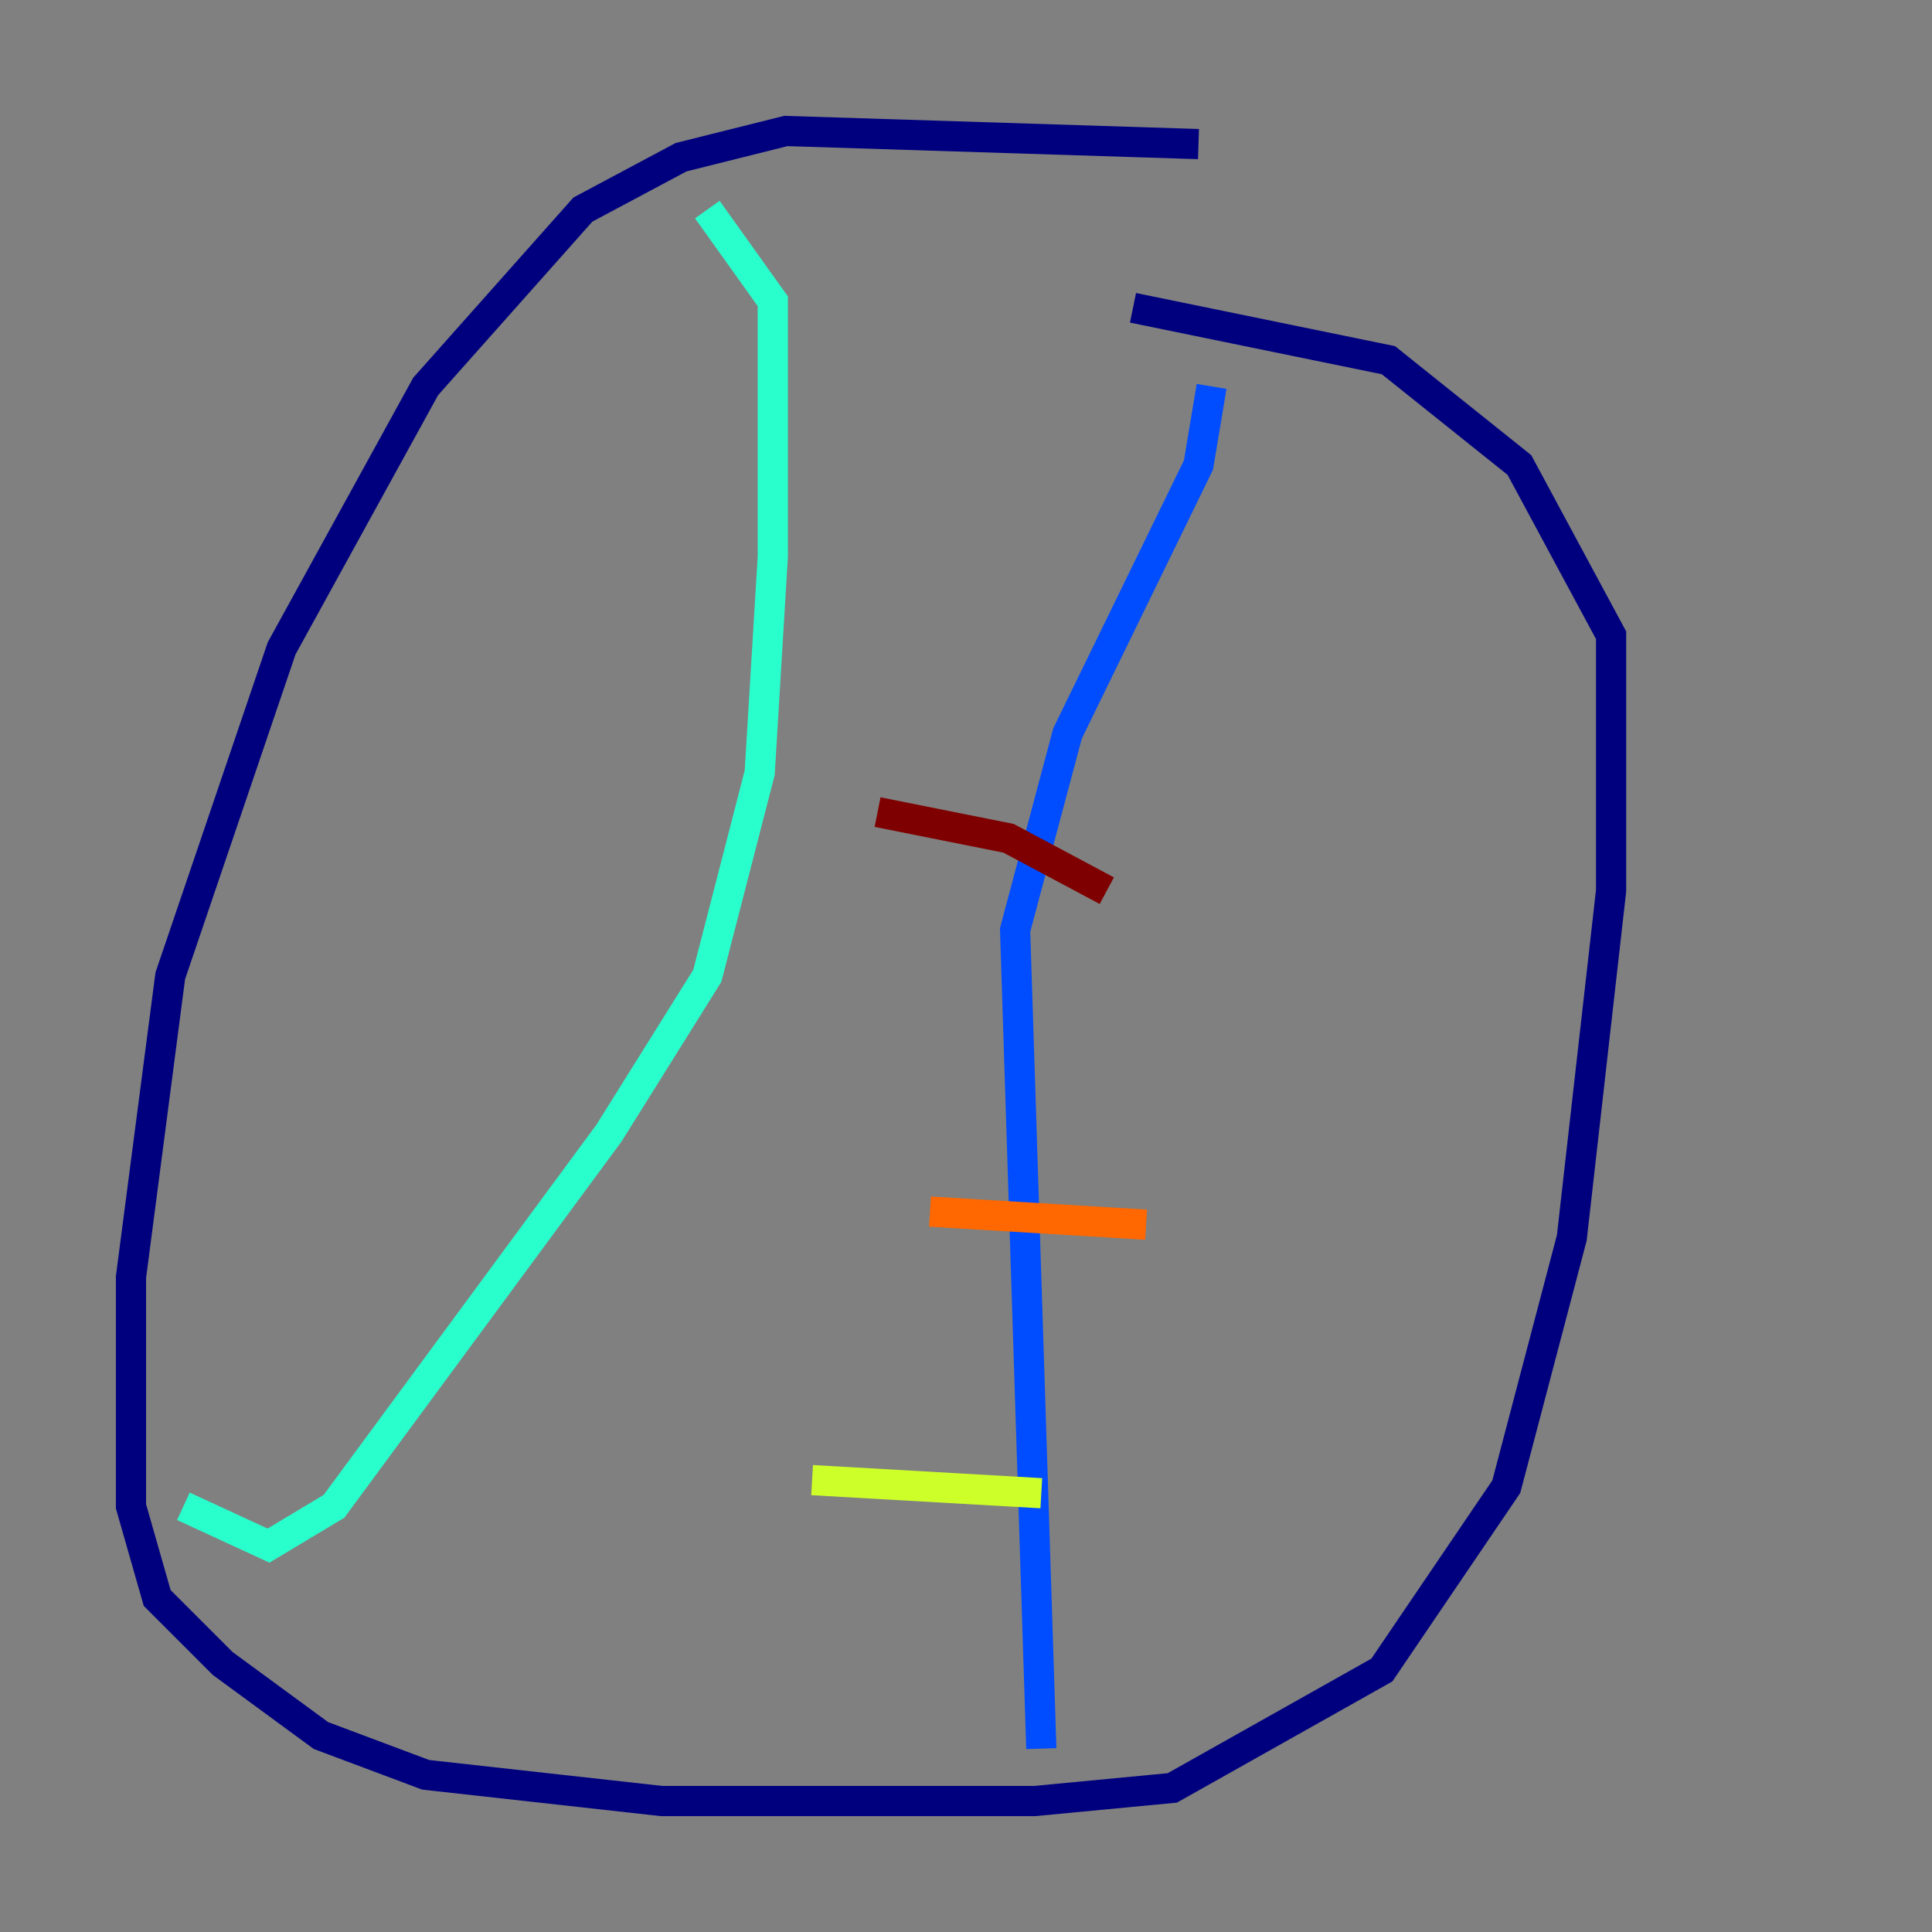 <?xml version="1.0" encoding="utf-8" ?>
<svg baseProfile="tiny" height="128" version="1.2" viewBox="0,0,128,128" width="128" xmlns="http://www.w3.org/2000/svg" xmlns:ev="http://www.w3.org/2001/xml-events" xmlns:xlink="http://www.w3.org/1999/xlink"><rect x="0" y="0" width="128" height="128" fill="#808080" stroke="none"/><defs /><polyline fill="none" points="79.403,9.546 52.068,8.678 45.125,10.414 38.617,13.885 28.203,25.6 18.658,42.956 11.281,64.651 8.678,84.61 8.678,99.797 10.414,105.871 14.752,110.21 21.261,114.983 28.203,117.586 43.824,119.322 68.556,119.322 77.668,118.454 91.552,110.644 99.797,98.495 104.136,82.007 106.739,59.01 106.739,42.088 100.664,30.807 91.986,23.864 75.064,20.393" stroke="#00007f" stroke-width="2" /><polyline fill="none" points="68.99,115.851 67.254,61.614 70.725,48.597 79.403,30.807 80.271,25.6" stroke="#004cff" stroke-width="2" /><polyline fill="none" points="12.149,99.797 17.79,102.4 22.129,99.797 40.352,75.064 46.861,64.651 50.332,51.2 51.2,36.881 51.2,19.959 46.861,13.885" stroke="#29ffcd" stroke-width="2" /><polyline fill="none" points="68.99,98.929 53.803,98.061" stroke="#cdff29" stroke-width="2" /><polyline fill="none" points="75.932,81.139 61.614,80.271" stroke="#ff6700" stroke-width="2" /><polyline fill="none" points="73.329,59.01 66.82,55.539 58.142,53.803" stroke="#7f0000" stroke-width="2" /></svg>
